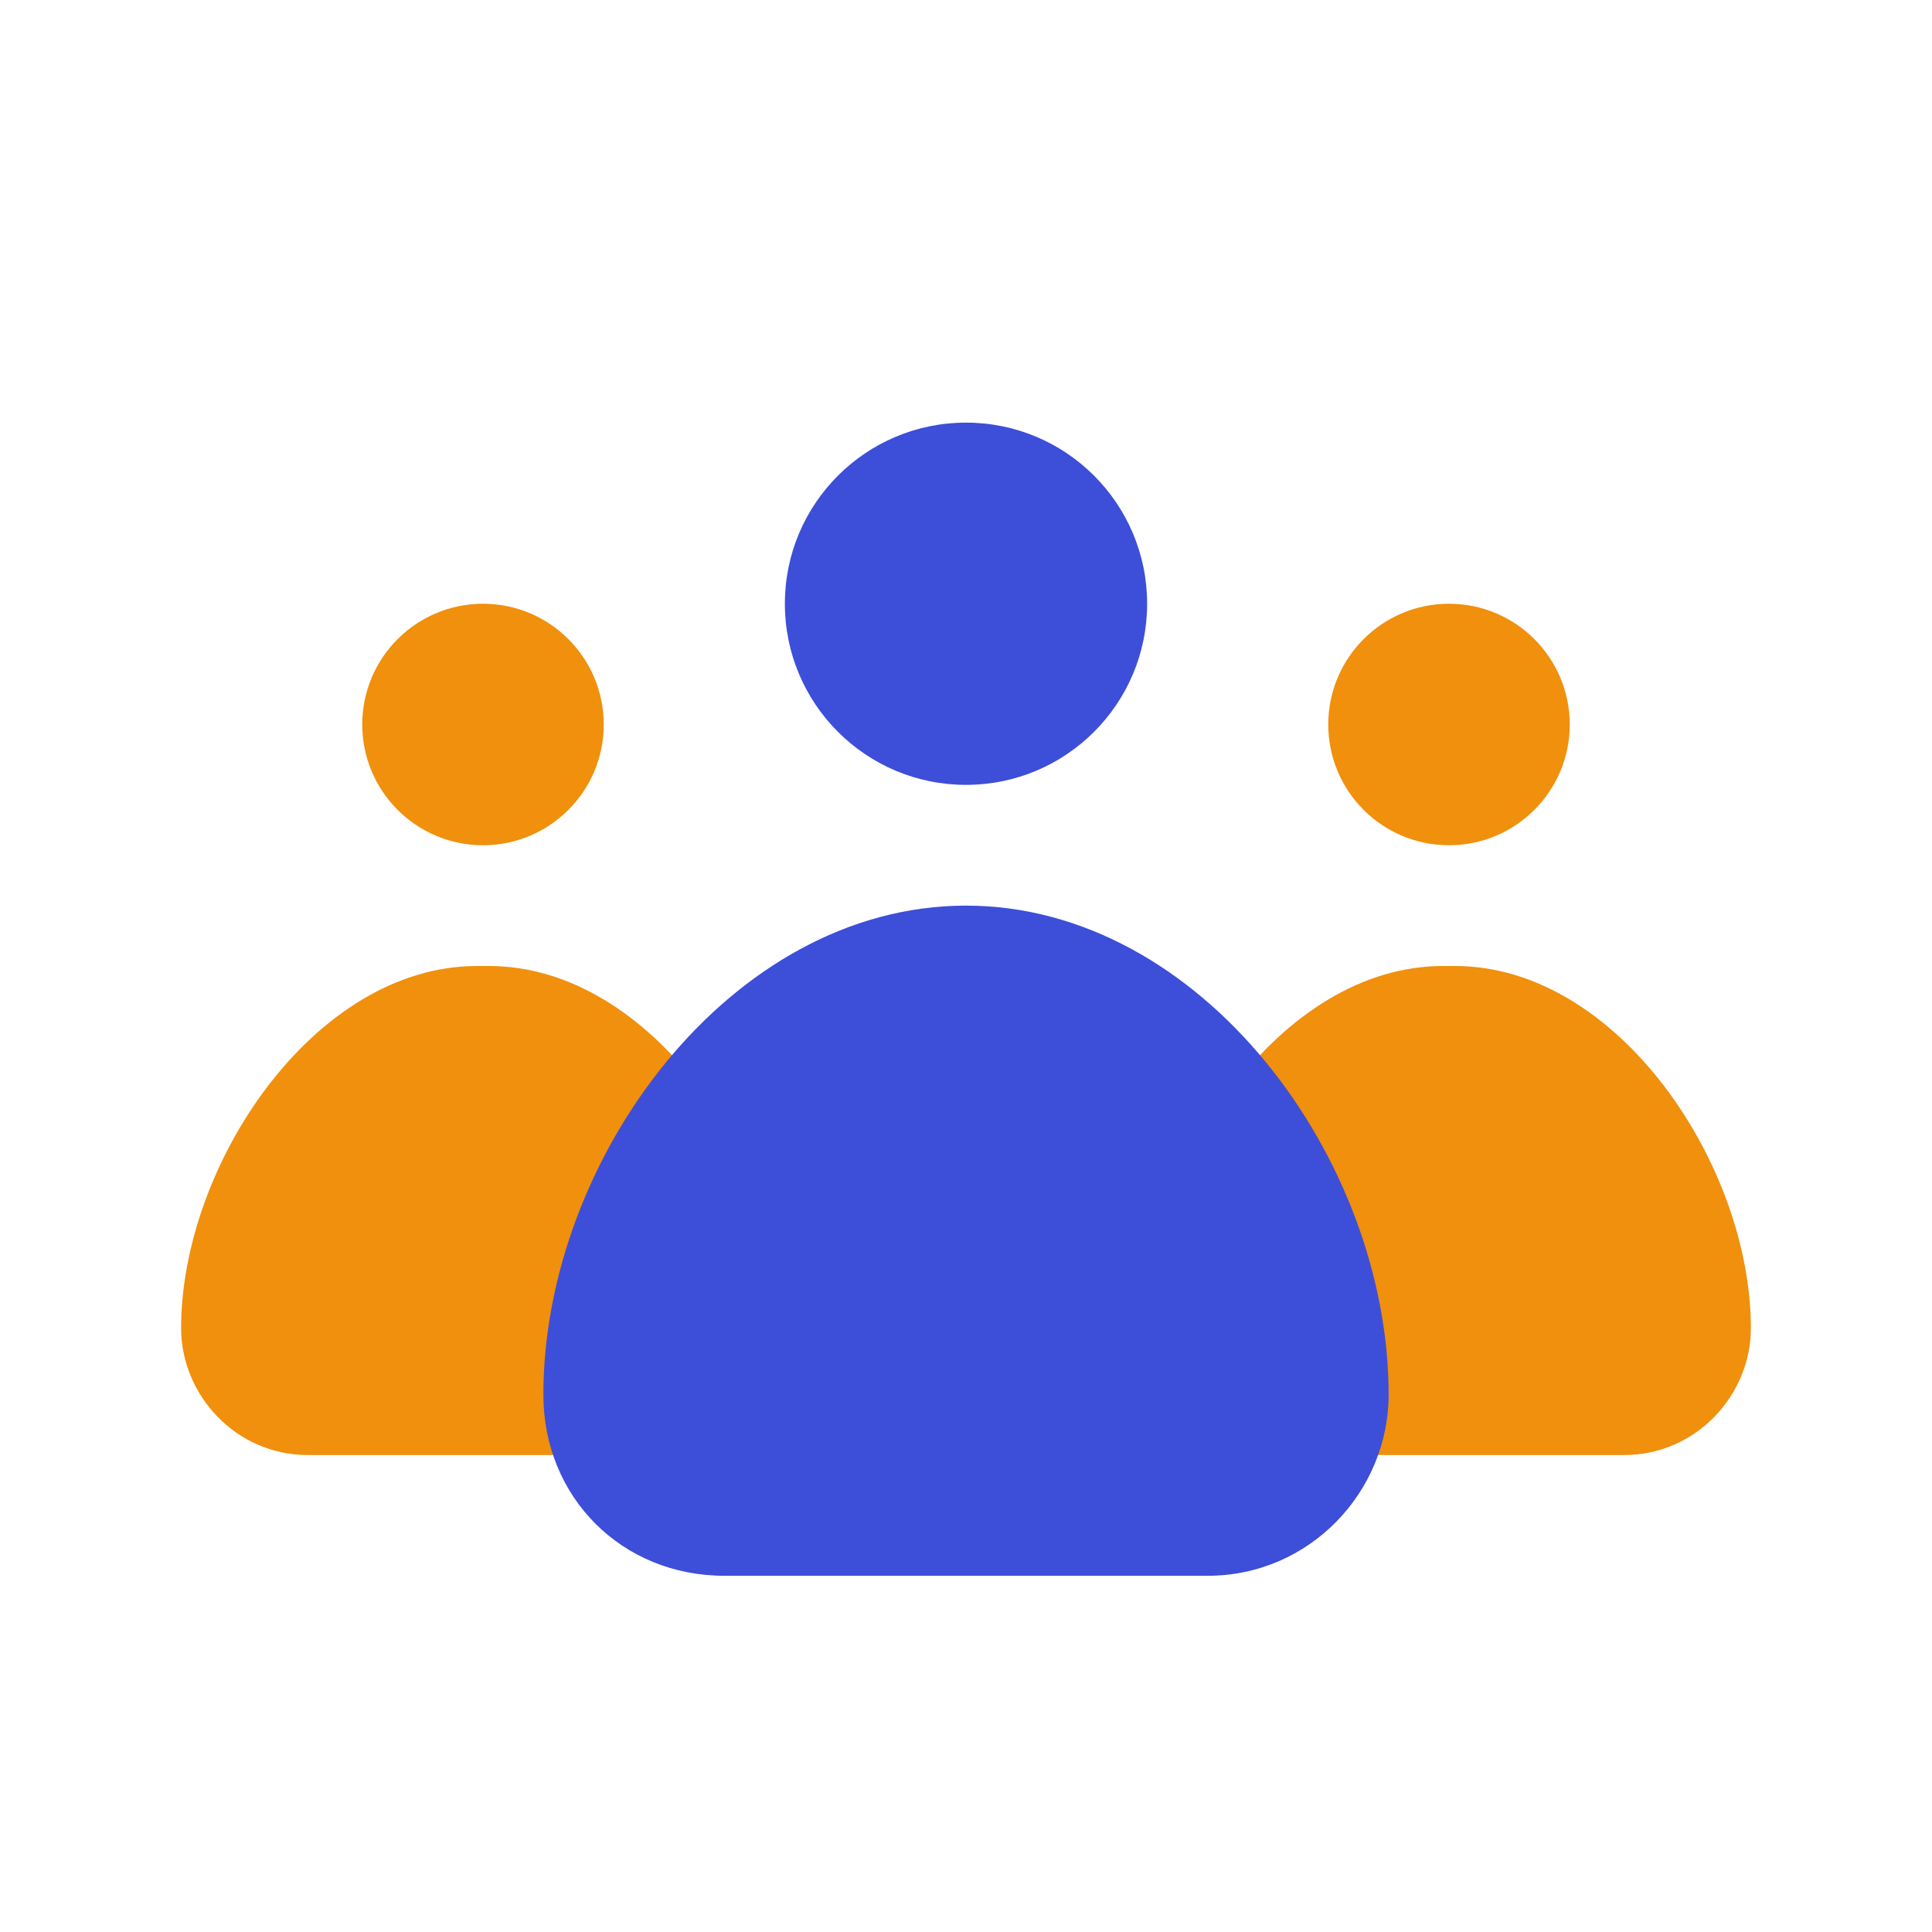<?xml version="1.0" encoding="utf-8"?>
<!-- Generator: Adobe Illustrator 28.2.0, SVG Export Plug-In . SVG Version: 6.00 Build 0)  -->
<svg version="1.1" id="Layer_1" xmlns="http://www.w3.org/2000/svg" xmlns:xlink="http://www.w3.org/1999/xlink" x="0px" y="0px"
	 viewBox="0 0 32 32" style="enable-background:new 0 0 32 32;" xml:space="preserve">
<style type="text/css">
	.st0{fill:#F0900C;}
	.st1{fill:#3D4ED9;}
</style>
<g id="Layer_47_1_">
	<g>
		<path class="st0" d="M26.9,24.1h-5.8c-1.2,0-2.1-0.9-2.1-2.1c0-2.7,2.2-6,4.9-6h0.2c2.7,0,4.9,3.3,4.9,6
			C29,23.1,28.1,24.1,26.9,24.1z"/>
		<circle class="st0" cx="24" cy="12" r="2"/>
		<path class="st0" d="M10.9,24.1H5.1c-1.2,0-2.1-1-2.1-2.1c0-2.7,2.2-6,4.9-6h0.2c2.7,0,4.9,3.3,4.9,6C13,23.1,12.1,24.1,10.9,24.1
			z"/>
		<circle class="st0" cx="8" cy="12" r="2"/>
	</g>
	<path class="st1" d="M20,26.1h-8c-1.7,0-3-1.3-3-3c0-3.9,3.1-8.1,7-8.1s7,4.2,7,8.1C23,24.7,21.7,26.1,20,26.1z"/>
	<circle class="st1" cx="16" cy="10" r="3"/>
</g>
</svg>
